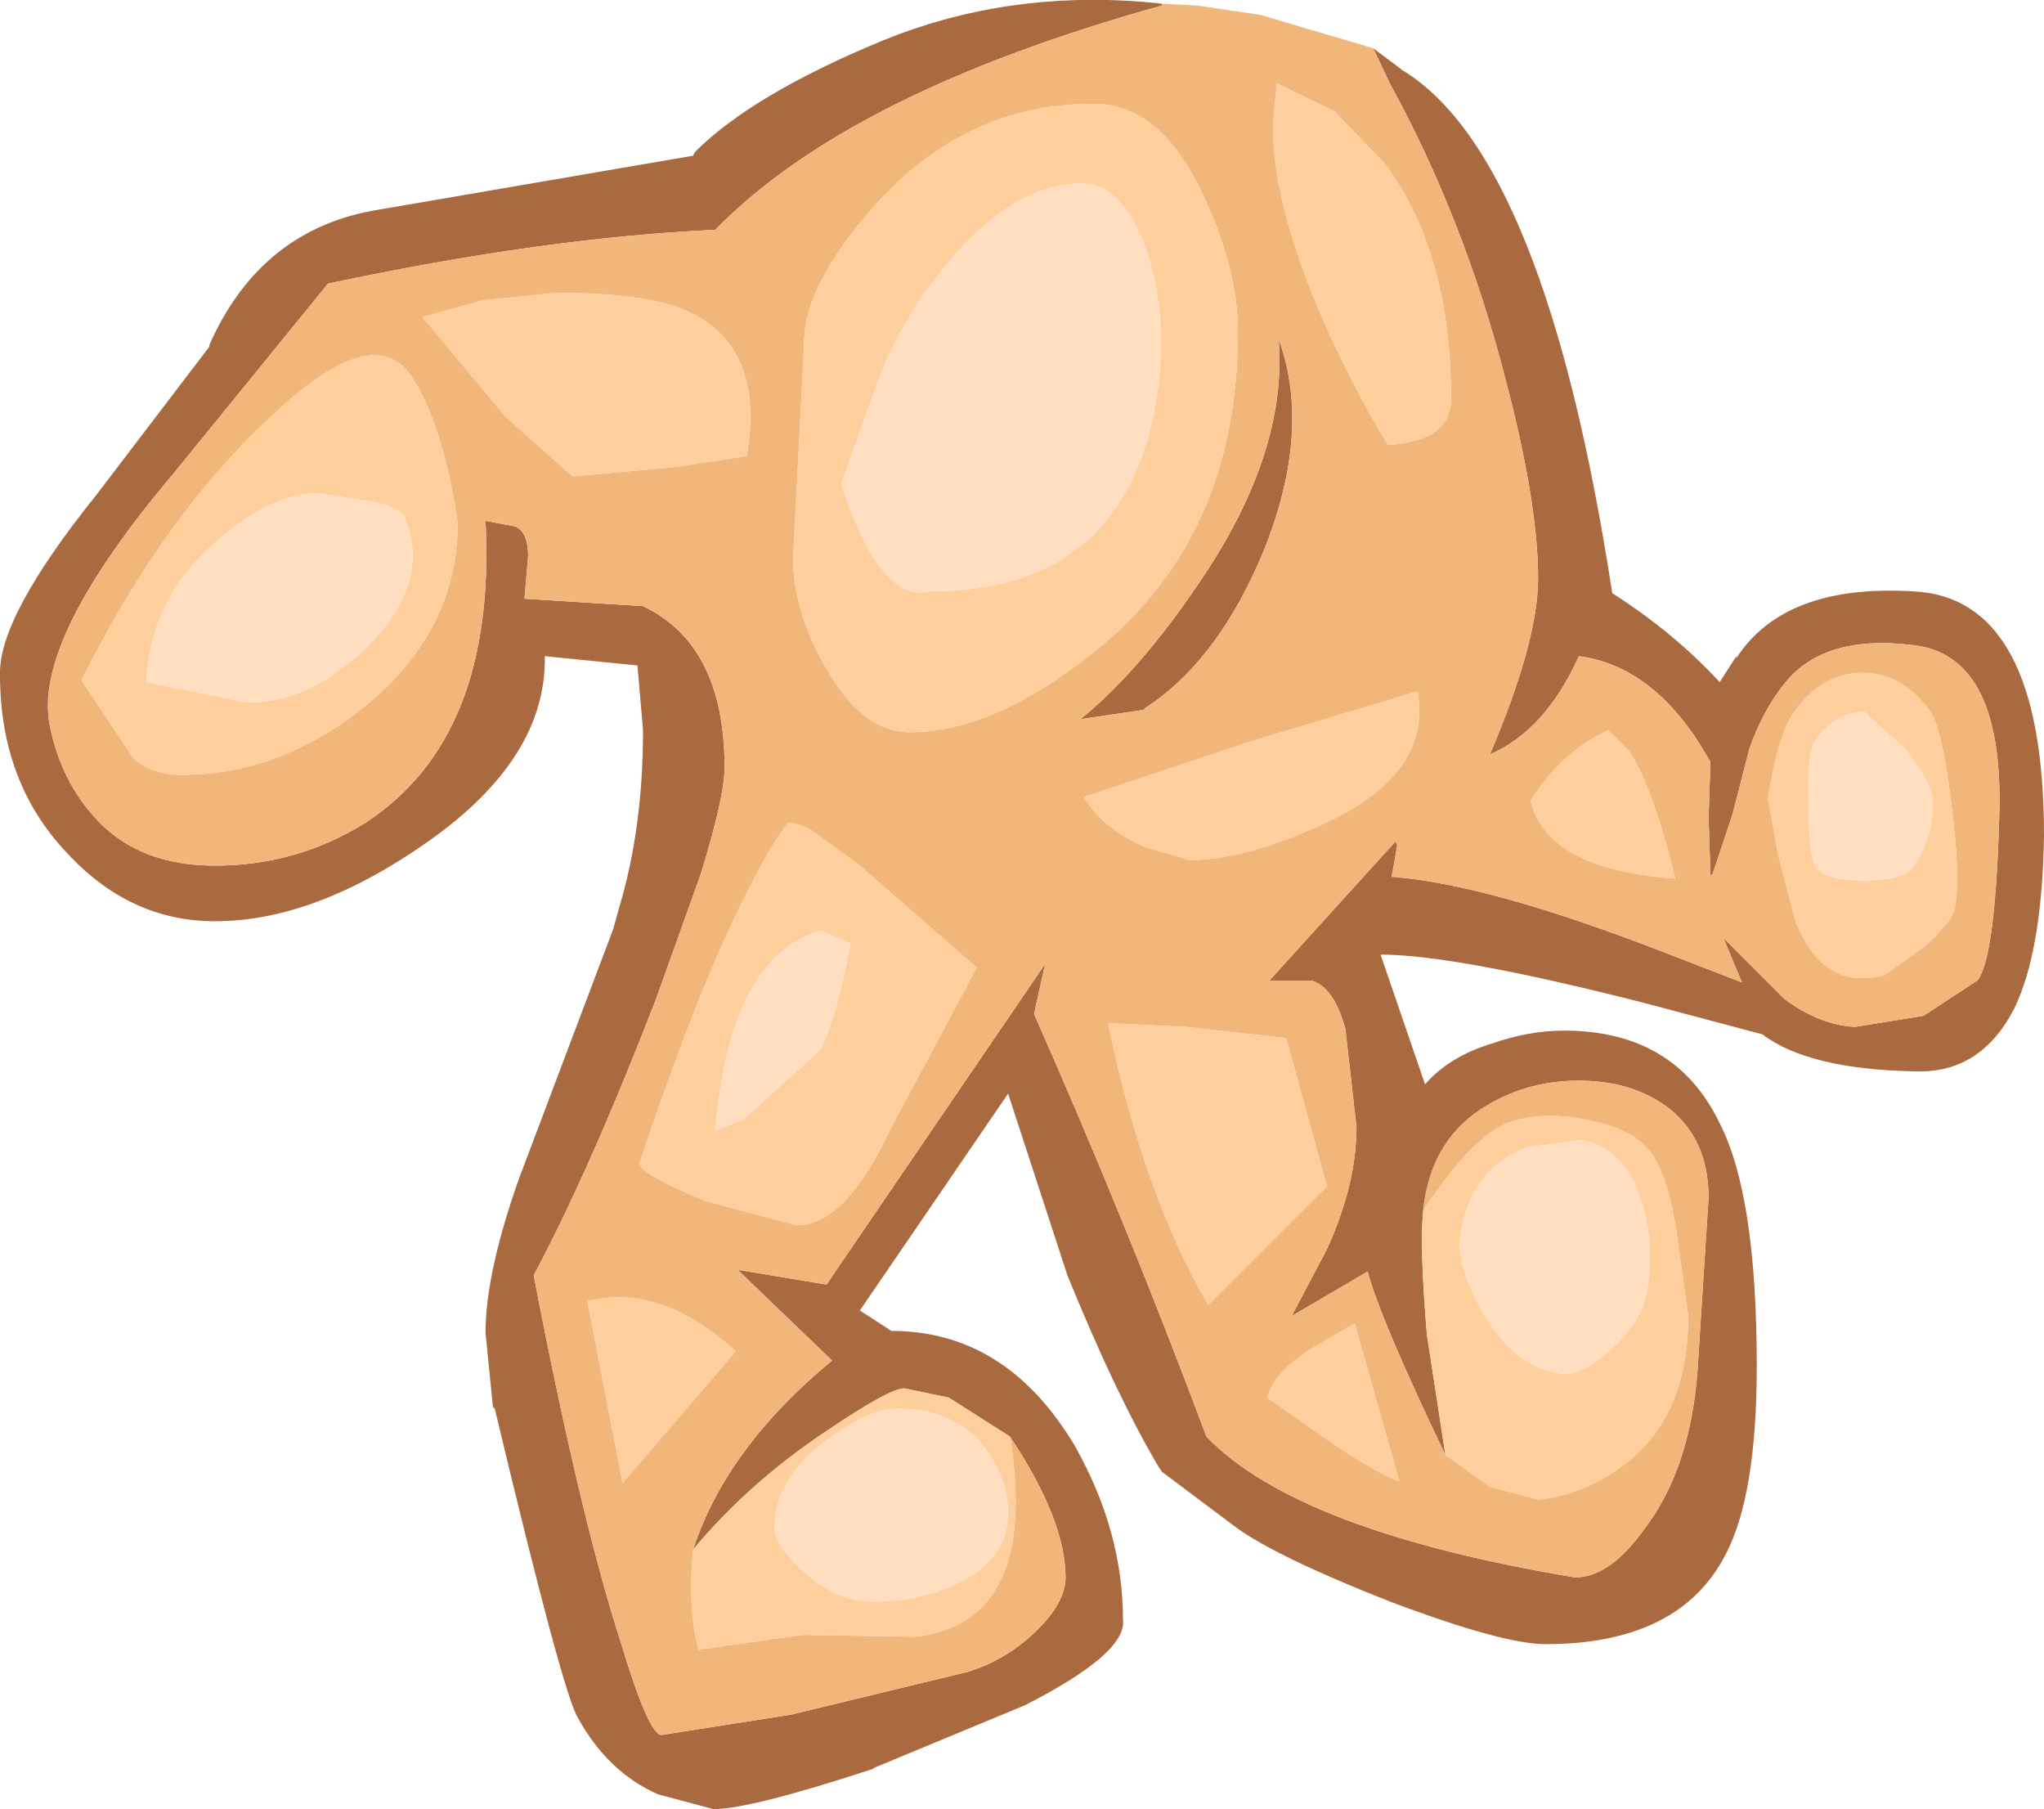 <?xml version="1.0" encoding="UTF-8" standalone="no"?>
<svg xmlns:ffdec="https://www.free-decompiler.com/flash" xmlns:xlink="http://www.w3.org/1999/xlink" ffdec:objectType="shape" height="48.8px" width="55.15px" xmlns="http://www.w3.org/2000/svg">
  <g transform="matrix(1.0, 0.0, 0.0, 1.0, 29.95, 3.25)">
    <path d="M9.05 36.0 Q7.3 32.35 6.95 31.05 L4.9 32.25 5.85 30.45 Q6.65 28.7 6.65 27.15 L6.35 24.5 Q6.05 23.4 5.45 23.2 L4.3 23.2 7.7 19.45 7.75 19.55 7.6 20.4 Q10.2 20.6 14.85 22.4 L17.05 23.25 16.55 22.05 18.2 23.7 Q19.15 24.4 20.1 24.45 L21.95 24.15 23.4 23.2 Q23.9 22.6 24.0 18.5 24.05 14.4 21.65 14.15 19.2 13.85 18.15 15.25 17.6 15.95 17.25 16.95 L16.8 18.7 16.25 20.35 16.2 20.35 16.15 18.8 16.2 17.3 15.9 16.8 Q14.55 14.7 12.65 14.45 11.75 16.45 10.25 17.1 11.55 14.05 11.55 12.35 11.55 10.3 10.65 6.9 9.55 2.65 7.55 -1.0 L7.1 -1.95 7.9 -1.35 Q11.75 1.0 13.55 12.75 15.2 13.8 16.45 15.15 L16.9 14.45 16.9 14.5 Q18.2 12.5 21.65 12.7 25.2 12.85 25.2 19.3 25.15 22.4 24.4 23.95 23.5 25.7 21.75 25.65 18.85 25.6 17.6 24.65 L14.4 23.8 Q9.3 22.5 7.3 22.5 L8.5 26.0 Q9.15 25.25 10.3 24.9 11.3 24.55 12.25 24.55 15.25 24.55 16.45 27.05 17.45 29.0 17.45 33.6 17.45 37.1 16.6 38.7 15.35 41.1 11.75 41.1 10.6 41.1 7.55 39.95 4.5 38.75 3.4 37.95 L1.4 36.45 1.3 36.3 Q0.15 34.35 -1.15 31.15 L-2.75 26.25 -6.75 32.1 -5.9 32.65 Q-2.8 32.65 -0.95 35.75 0.35 38.05 0.35 40.45 0.45 41.35 -2.3 42.75 L-6.4 44.45 -6.35 44.45 Q-9.7 45.55 -10.7 45.55 L-12.2 45.15 Q-13.55 44.55 -14.35 43.1 -14.75 42.5 -16.6 34.75 L-16.65 34.7 -16.85 32.7 Q-16.85 31.1 -15.95 28.55 L-13.4 21.8 -13.25 21.25 Q-12.6 19.1 -12.6 16.45 L-12.75 14.7 -15.25 14.45 Q-15.2 17.2 -18.4 19.45 -21.45 21.6 -24.15 21.6 -26.45 21.6 -28.15 19.75 -29.95 17.85 -29.95 14.95 -30.0 13.4 -27.35 10.1 L-24.3 6.1 -24.3 6.05 Q-22.9 2.9 -19.7 2.4 L-11.25 0.95 -11.2 0.85 Q-9.65 -0.7 -6.15 -2.15 -2.85 -3.5 0.9 -3.2 L1.4 -3.15 1.4 -3.1 Q-7.05 -0.75 -10.65 2.95 -15.2 3.15 -21.1 4.4 L-25.25 9.5 Q-29.1 14.05 -28.6 16.35 -28.3 17.85 -27.3 18.9 -26.15 20.1 -24.15 20.1 -21.95 20.1 -20.1 18.95 -16.55 16.65 -16.85 10.8 L-16.05 10.95 Q-15.7 11.1 -15.7 11.75 L-15.8 12.9 -12.6 13.1 Q-10.4 14.15 -10.4 17.45 -10.4 18.25 -11.05 20.35 L-12.25 23.7 Q-14.05 28.35 -15.55 31.15 -14.3 37.65 -13.2 41.05 -12.45 43.55 -12.1 43.55 L-8.6 43.0 -3.85 41.85 Q-2.85 41.55 -2.05 40.8 -1.2 40.0 -1.2 39.3 -1.2 37.75 -2.7 35.5 L-4.35 34.45 -5.55 34.2 Q-5.95 34.2 -7.65 35.35 -9.75 36.75 -11.25 38.55 -10.35 35.8 -7.5 33.45 L-10.05 31.0 -7.65 31.4 -1.75 22.75 -2.05 24.1 Q0.45 29.75 2.6 35.5 5.05 38.05 12.55 39.3 13.5 39.3 14.45 37.95 15.65 36.35 15.85 33.75 L16.15 29.05 Q16.15 27.4 14.95 26.55 14.0 25.9 12.65 25.9 11.3 25.9 10.2 26.55 8.65 27.45 8.45 29.4 8.35 30.4 8.55 32.75 L9.05 36.0 M4.0 11.95 Q2.8 14.65 0.95 15.85 L0.9 15.9 -0.8 16.15 Q0.75 14.9 2.35 12.55 4.8 9.0 4.55 5.9 5.45 8.35 4.15 11.6 L4.0 11.95" fill="#aa6a40" fill-rule="evenodd" stroke="none"/>
    <path d="M6.05 -0.25 L4.5 -1.0 4.4 0.05 Q4.35 2.05 5.65 5.15 6.5 7.1 7.5 8.75 9.2 8.65 9.2 7.5 9.2 3.55 7.4 1.15 L6.05 -0.25 M7.1 -1.95 L7.55 -1.0 Q9.55 2.65 10.65 6.9 11.55 10.3 11.55 12.35 11.55 14.05 10.25 17.1 11.75 16.45 12.65 14.45 14.55 14.7 15.9 16.8 L16.2 17.3 16.15 18.8 16.2 20.35 16.25 20.35 16.8 18.7 17.25 16.95 Q17.6 15.95 18.15 15.25 19.2 13.85 21.65 14.15 24.05 14.4 24.0 18.5 23.9 22.6 23.4 23.2 L21.95 24.15 20.1 24.45 Q19.15 24.4 18.2 23.7 L16.55 22.05 17.05 23.25 14.85 22.4 Q10.2 20.6 7.6 20.4 L7.75 19.55 7.7 19.45 4.3 23.2 5.45 23.2 Q6.05 23.4 6.35 24.5 L6.65 27.15 Q6.65 28.7 5.85 30.45 L4.9 32.25 6.95 31.05 Q7.3 32.35 9.05 36.0 L10.25 36.85 11.55 37.2 Q12.6 37.1 13.6 36.45 15.6 35.15 15.6 32.25 L15.3 30.1 Q15.1 28.7 14.7 28.0 14.25 27.25 13.05 27.0 11.8 26.7 10.85 27.0 9.85 27.3 8.45 29.4 8.65 27.45 10.2 26.55 11.3 25.9 12.65 25.9 14.0 25.9 14.95 26.55 16.15 27.4 16.15 29.05 L15.85 33.75 Q15.65 36.35 14.45 37.95 13.5 39.3 12.55 39.3 5.05 38.05 2.6 35.5 0.45 29.75 -2.05 24.1 L-1.75 22.75 -7.65 31.4 -10.05 31.0 -7.5 33.45 Q-10.35 35.8 -11.25 38.55 -11.4 40.15 -11.1 41.25 L-8.3 40.85 -5.25 40.9 Q-1.9 40.5 -2.7 35.5 -1.2 37.75 -1.2 39.3 -1.2 40.0 -2.05 40.8 -2.85 41.55 -3.85 41.85 L-8.6 43.0 -12.1 43.55 Q-12.45 43.55 -13.2 41.05 -14.3 37.65 -15.55 31.15 -14.05 28.35 -12.25 23.7 L-11.05 20.35 Q-10.4 18.25 -10.4 17.45 -10.4 14.15 -12.6 13.1 L-15.8 12.9 -15.7 11.75 Q-15.7 11.1 -16.05 10.95 L-16.85 10.8 Q-16.55 16.65 -20.1 18.95 -21.95 20.1 -24.15 20.1 -26.15 20.1 -27.3 18.9 -28.3 17.85 -28.6 16.35 -29.1 14.05 -25.25 9.5 L-21.1 4.4 Q-15.2 3.15 -10.65 2.95 -7.05 -0.75 1.4 -3.1 L1.4 -3.15 2.35 -3.1 4.05 -2.85 7.1 -1.95 M22.1 15.9 Q21.35 14.9 20.3 14.9 19.25 14.9 18.5 15.9 18.05 16.45 17.75 18.3 L18.05 19.9 18.5 21.6 Q19.25 23.5 20.9 23.05 L21.95 22.3 Q22.75 21.6 22.8 21.2 22.95 20.4 22.7 18.45 22.45 16.35 22.1 15.9 M4.0 11.95 L4.15 11.6 Q5.45 8.35 4.55 5.9 4.8 9.0 2.35 12.55 0.75 14.9 -0.8 16.15 L0.9 15.9 0.95 15.85 Q2.8 14.65 4.0 11.95 M13.45 16.45 Q12.2 17.0 11.35 18.35 11.8 20.2 15.25 20.45 14.65 18.0 14.0 17.0 L13.45 16.45 M0.95 19.6 L2.15 19.95 Q3.6 19.95 5.7 19.0 8.7 17.65 8.3 15.4 L3.8 16.75 -0.7 18.25 Q-0.2 19.1 0.95 19.6 M3.45 5.7 Q3.45 4.05 2.55 2.1 1.4 -0.45 -0.45 -0.45 -3.9 -0.45 -6.35 2.3 -8.25 4.45 -8.25 5.95 L-8.55 11.8 Q-8.55 13.2 -7.7 14.7 -6.7 16.5 -5.4 16.5 -3.15 16.5 -0.45 14.35 3.45 11.25 3.45 5.7 M-11.4 5.15 Q-12.45 4.65 -14.95 4.65 L-16.9 4.85 -18.55 5.3 -16.3 8.0 -14.5 9.6 -11.75 9.35 -9.8 9.05 Q-9.3 6.1 -11.4 5.15 M2.65 31.95 L5.85 28.75 4.75 24.75 2.05 24.45 -0.05 24.35 Q0.9 28.95 2.65 31.95 M6.6 32.45 L5.4 33.15 Q4.4 33.8 4.25 34.45 L5.95 35.65 Q7.4 36.6 7.8 36.7 L6.6 32.45 M-17.6 10.85 Q-18.0 8.2 -18.85 6.9 -19.9 5.35 -22.7 8.05 -25.55 10.7 -27.75 15.1 L-26.35 17.2 Q-25.85 17.65 -25.05 17.65 -22.4 17.65 -20.1 15.8 -17.6 13.75 -17.6 10.85 M-8.7 18.95 L-9.1 19.55 Q-10.75 22.3 -12.7 28.15 -12.6 28.45 -10.9 29.15 L-8.45 29.8 Q-7.15 29.8 -5.95 27.25 L-3.6 22.85 -6.75 20.1 -8.05 19.15 Q-8.4 18.95 -8.7 18.95 M-14.1 31.85 L-13.15 36.75 -10.1 33.2 Q-12.15 31.35 -14.1 31.85" fill="#f1b67a" fill-rule="evenodd" stroke="none"/>
    <path d="M6.05 -0.25 L7.4 1.15 Q9.2 3.55 9.2 7.5 9.2 8.65 7.5 8.75 6.5 7.1 5.65 5.15 4.35 2.05 4.4 0.05 L4.5 -1.0 6.05 -0.25 M-2.7 35.5 Q-1.9 40.5 -5.25 40.9 L-8.3 40.85 -11.1 41.25 Q-11.4 40.15 -11.25 38.55 -9.75 36.75 -7.65 35.35 -5.95 34.2 -5.55 34.2 L-4.35 34.45 -2.7 35.5 M8.45 29.4 Q9.85 27.3 10.85 27.0 11.8 26.7 13.05 27.0 14.25 27.25 14.7 28.0 15.1 28.7 15.3 30.1 L15.6 32.25 Q15.6 35.15 13.6 36.45 12.6 37.1 11.55 37.2 L10.25 36.85 9.05 36.0 8.55 32.75 Q8.35 30.4 8.45 29.4 M22.1 15.9 Q22.45 16.35 22.7 18.45 22.95 20.4 22.8 21.2 22.75 21.6 21.95 22.3 L20.9 23.05 Q19.25 23.5 18.5 21.6 L18.05 19.9 17.75 18.3 Q18.05 16.45 18.5 15.9 19.25 14.9 20.3 14.9 21.35 14.9 22.1 15.9 M1.3 7.2 Q1.55 5.15 0.95 3.4 0.3 1.7 -0.75 1.7 -2.55 1.7 -4.3 3.75 -5.55 5.2 -6.25 7.0 L-7.25 9.8 Q-6.2 13.05 -4.85 12.7 0.55 12.7 1.3 7.2 M21.45 16.95 L20.35 15.95 Q19.6 15.95 19.05 16.7 18.8 17.0 18.85 18.45 18.85 19.85 19.05 20.15 19.3 20.5 20.35 20.5 21.4 20.5 21.65 20.15 22.2 19.4 22.2 18.4 22.2 17.9 21.45 16.95 M3.45 5.7 Q3.45 11.25 -0.45 14.35 -3.15 16.5 -5.4 16.5 -6.7 16.5 -7.7 14.7 -8.55 13.2 -8.55 11.8 L-8.25 5.95 Q-8.25 4.45 -6.35 2.3 -3.9 -0.45 -0.45 -0.45 1.4 -0.45 2.55 2.1 3.45 4.05 3.45 5.7 M0.95 19.6 Q-0.2 19.1 -0.7 18.25 L3.8 16.75 8.3 15.4 Q8.7 17.65 5.7 19.0 3.6 19.95 2.15 19.95 L0.95 19.6 M13.45 16.45 L14.0 17.0 Q14.65 18.0 15.25 20.45 11.8 20.2 11.35 18.35 12.2 17.0 13.45 16.45 M12.7 27.5 L11.25 27.7 Q9.7 28.3 9.45 30.1 9.35 30.85 10.0 32.05 10.85 33.6 12.15 33.8 12.65 33.9 13.45 33.2 14.35 32.45 14.5 31.5 14.7 30.15 14.3 29.05 13.85 27.7 12.7 27.5 M6.6 32.45 L7.8 36.7 Q7.4 36.6 5.95 35.65 L4.25 34.45 Q4.4 33.8 5.4 33.15 L6.6 32.45 M2.65 31.95 Q0.9 28.95 -0.05 24.35 L2.05 24.45 4.75 24.75 5.85 28.75 2.65 31.95 M-11.4 5.15 Q-9.3 6.1 -9.8 9.05 L-11.75 9.35 -14.5 9.6 -16.3 8.0 -18.55 5.3 -16.9 4.85 -14.95 4.65 Q-12.45 4.65 -11.4 5.15 M-19.0 10.8 Q-19.0 10.5 -19.8 10.3 L-21.35 10.05 Q-22.6 10.05 -24.05 11.3 -25.9 12.85 -26.0 15.15 L-23.25 15.7 Q-21.55 15.7 -20.0 14.15 -18.35 12.45 -19.0 10.8 M-17.6 10.85 Q-17.6 13.75 -20.1 15.8 -22.4 17.65 -25.05 17.65 -25.85 17.65 -26.35 17.2 L-27.75 15.1 Q-25.55 10.7 -22.7 8.05 -19.9 5.35 -18.85 6.9 -18.0 8.2 -17.6 10.85 M-7.0 22.2 L-7.8 21.85 Q-10.25 22.55 -10.65 27.25 L-9.9 26.95 -7.85 25.1 Q-7.45 24.5 -7.0 22.2 M-8.7 18.95 Q-8.4 18.95 -8.05 19.15 L-6.75 20.1 -3.6 22.85 -5.95 27.25 Q-7.15 29.8 -8.45 29.8 L-10.9 29.15 Q-12.6 28.45 -12.7 28.15 -10.75 22.3 -9.1 19.55 L-8.7 18.95 M-5.75 34.75 Q-6.5 34.75 -7.65 35.6 -9.05 36.65 -9.05 37.95 -9.05 38.45 -8.25 39.15 -7.4 39.95 -6.4 39.95 -5.05 39.95 -4.0 39.4 -2.75 38.75 -2.75 37.55 -2.75 36.85 -3.15 36.15 -3.95 34.75 -5.75 34.75 M-14.1 31.85 Q-12.15 31.35 -10.1 33.2 L-13.15 36.75 -14.1 31.85" fill="#ffce9d" fill-rule="evenodd" stroke="none"/>
    <path d="M21.45 16.95 Q22.2 17.9 22.2 18.4 22.2 19.4 21.65 20.15 21.4 20.5 20.35 20.5 19.3 20.5 19.05 20.15 18.85 19.85 18.85 18.45 18.8 17.0 19.05 16.7 19.6 15.95 20.35 15.95 L21.45 16.95 M1.3 7.2 Q0.55 12.7 -4.85 12.7 -6.2 13.05 -7.25 9.8 L-6.25 7.0 Q-5.55 5.2 -4.3 3.75 -2.55 1.7 -0.75 1.7 0.3 1.7 0.95 3.4 1.55 5.15 1.3 7.2 M12.7 27.5 Q13.85 27.7 14.3 29.05 14.7 30.15 14.5 31.5 14.35 32.45 13.45 33.2 12.65 33.9 12.15 33.8 10.85 33.6 10.0 32.05 9.35 30.85 9.45 30.1 9.7 28.3 11.25 27.7 L12.7 27.5 M-19.0 10.8 Q-18.35 12.45 -20.0 14.15 -21.55 15.7 -23.25 15.7 L-26.0 15.15 Q-25.9 12.85 -24.05 11.3 -22.6 10.05 -21.35 10.05 L-19.8 10.3 Q-19.0 10.5 -19.0 10.8 M-7.0 22.2 Q-7.45 24.5 -7.85 25.1 L-9.9 26.95 -10.65 27.25 Q-10.25 22.55 -7.8 21.85 L-7.0 22.2 M-5.75 34.75 Q-3.95 34.75 -3.15 36.15 -2.75 36.85 -2.75 37.55 -2.75 38.75 -4.0 39.4 -5.05 39.95 -6.4 39.95 -7.4 39.95 -8.25 39.15 -9.05 38.45 -9.05 37.95 -9.05 36.65 -7.65 35.6 -6.5 34.75 -5.75 34.75" fill="#ffdfbf" fill-rule="evenodd" stroke="none"/>
  </g>
</svg>
